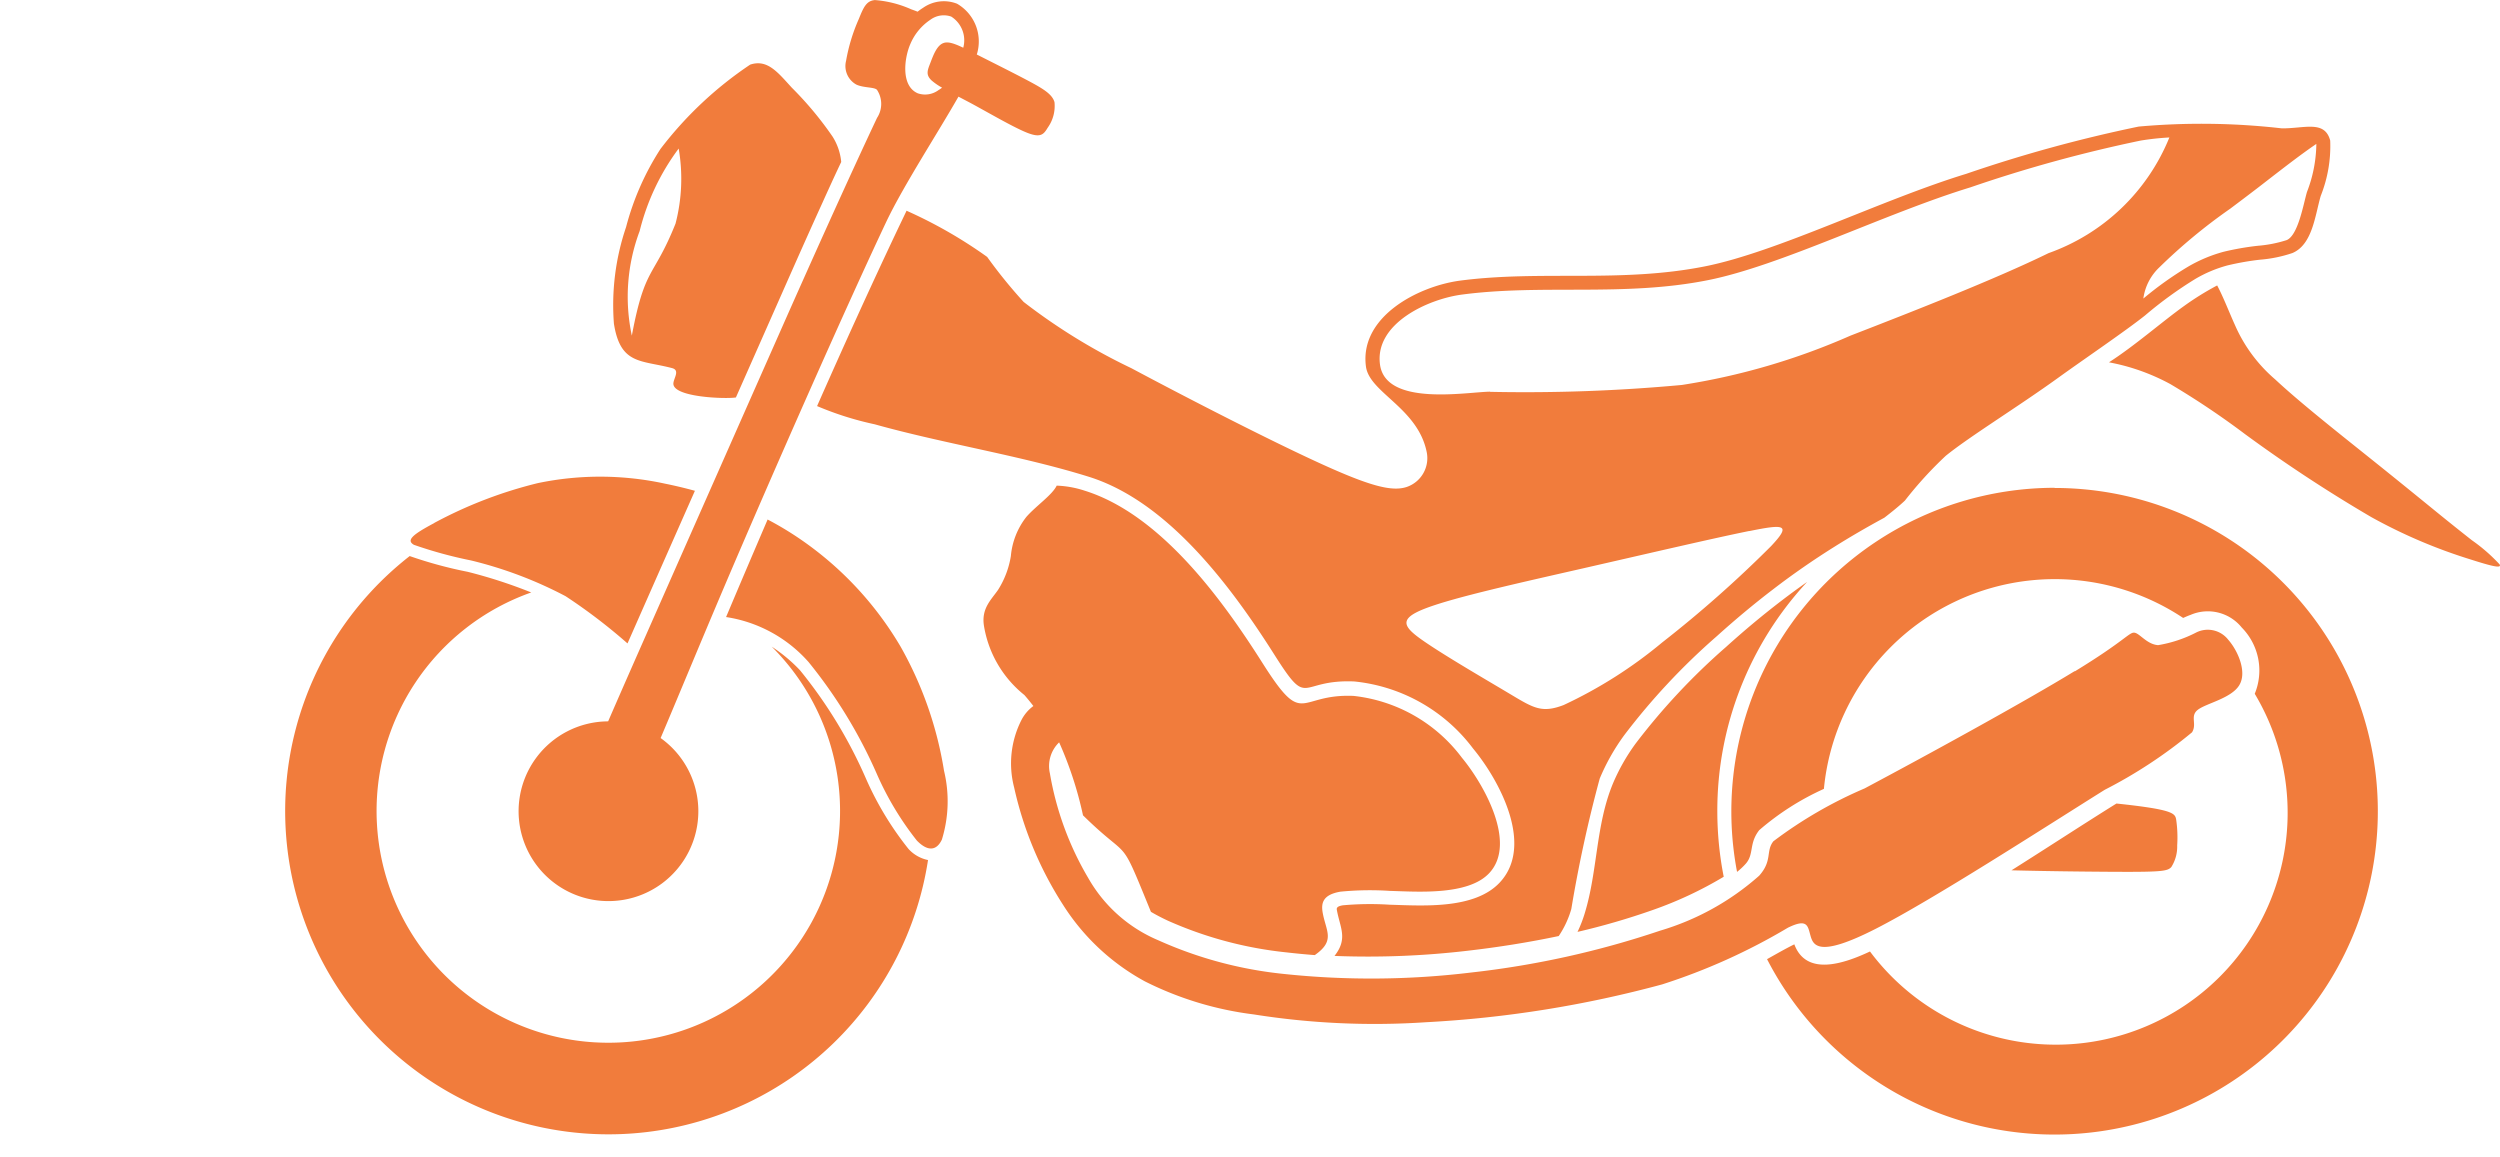 <svg xmlns="http://www.w3.org/2000/svg" width="72.689" height="33.654" viewBox="0 0 72.689 33.654">
  <g id="motorcycle-5334209" transform="translate(-70 -165.935)">
    <path id="Path_8772" data-name="Path 8772" d="M145.392,172.064a13.41,13.41,0,0,1,2.339,1.341,14.419,14.419,0,0,0,1.061,1.309,17.28,17.28,0,0,0,3.133,1.927c1.64.876,3.969,2.071,5.453,2.751s2.123.846,2.557.7a.885.885,0,0,0,.577-1.01c-.258-1.287-1.664-1.727-1.767-2.488-.194-1.445,1.509-2.336,2.739-2.5,2.352-.308,4.665.073,7.115-.414,2.1-.416,5.146-1.941,7.6-2.691a40.969,40.969,0,0,1,5.015-1.374,20.521,20.521,0,0,1,4.159.052c.651.008,1.249-.249,1.408.355a3.913,3.913,0,0,1-.275,1.608c-.165.562-.237,1.413-.823,1.662a3.877,3.877,0,0,1-.945.194,7.816,7.816,0,0,0-.943.166,3.784,3.784,0,0,0-.932.391,11.7,11.7,0,0,0-1.462,1.061c-.551.441-1.8,1.289-2.531,1.817-1.186.855-2.566,1.7-3.267,2.267a11.175,11.175,0,0,0-1.186,1.3c-.158.151-.368.321-.6.5-.5.271-.982.55-1.447.842q-.934.585-1.787,1.24c-.571.436-1.116.893-1.644,1.369a19.289,19.289,0,0,0-2.689,2.878,6.152,6.152,0,0,0-.708,1.255,38.6,38.6,0,0,0-.826,3.793,2.787,2.787,0,0,1-.366.786c-.878.185-1.765.325-2.62.424a24.834,24.834,0,0,1-3.9.154c.4-.507.159-.821.067-1.347-.008-.054.021-.1.179-.125a8.787,8.787,0,0,1,1.357-.017c.981.029,2.466.138,3.2-.643,1.016-1.081-.011-2.98-.775-3.9a4.938,4.938,0,0,0-3.449-1.948c-1.651-.073-1.307.829-2.32-.768-1.24-1.958-3.082-4.458-5.4-5.183-1.965-.615-4.2-.959-6.226-1.526a9.224,9.224,0,0,1-1.677-.53c.773-1.75,1.563-3.494,2.377-5.21l.228-.476Zm-8.682,14.845a2.613,2.613,0,1,0,1.527.485c.478-1.125,1.066-2.553,1.811-4.308,1.49-3.5,3.614-8.3,4.757-10.717.5-1.047,1.494-2.574,2.092-3.624.123.065.256.134.4.211.551.3,1.221.691,1.6.84s.474.056.592-.144a1.086,1.086,0,0,0,.2-.747c-.067-.237-.345-.4-.8-.641-.43-.227-1.018-.521-1.459-.744a1.267,1.267,0,0,0-.575-1.477,1.052,1.052,0,0,0-.988.12,1.484,1.484,0,0,0-.157.112c-.061-.024-.123-.047-.186-.069a3.174,3.174,0,0,0-1.056-.269c-.248.021-.33.207-.469.551a5.185,5.185,0,0,0-.37,1.216.615.615,0,0,0,.3.691c.217.1.526.067.6.154a.742.742,0,0,1,0,.814c-.824,1.747-1.991,4.344-2.844,6.275-1.3,2.937-3.051,6.9-4.181,9.459-.308.7-.571,1.3-.793,1.812Zm-5.059-5.767a12.721,12.721,0,0,1,3.015-1.16,8.86,8.86,0,0,1,3.7.016c.286.058.577.127.868.207q-.981,2.218-1.96,4.438a16.128,16.128,0,0,0-1.8-1.373,11.889,11.889,0,0,0-2.751-1.04,12.5,12.5,0,0,1-1.659-.454c-.222-.129-.067-.284.593-.634Zm9.7-.1a9.4,9.4,0,0,1,.869.517,9.82,9.82,0,0,1,2.993,3.175,10.781,10.781,0,0,1,1.264,3.612,3.782,3.782,0,0,1-.062,2c-.159.336-.418.346-.727.03a8.81,8.81,0,0,1-1.169-1.948,14.209,14.209,0,0,0-1.979-3.242,4,4,0,0,0-2.4-1.31l.271-.641q.467-1.1.939-2.2Zm42.145-6.805c.176.33.348.779.517,1.152a4.388,4.388,0,0,0,1.169,1.578c.671.628,1.763,1.495,2.645,2.2s1.552,1.252,2.014,1.628.722.582,1.057.846a4.984,4.984,0,0,1,.81.706c.061.124-.227.052-.872-.154a15.2,15.2,0,0,1-2.86-1.223,42.458,42.458,0,0,1-3.664-2.407,23.8,23.8,0,0,0-2.175-1.458,6.063,6.063,0,0,0-1.51-.577c-.1-.023-.194-.042-.278-.059.734-.469,1.548-1.182,2.182-1.636a8.253,8.253,0,0,1,.966-.6Zm-37.075-5.753a1.748,1.748,0,0,1-.3-.205c-.185-.17-.124-.3-.041-.516s.185-.5.372-.573c.136-.056.318.006.584.133a.818.818,0,0,0-.35-.906.655.655,0,0,0-.607.093,1.588,1.588,0,0,0-.585.714c-.164.376-.288,1.2.217,1.423a.655.655,0,0,0,.607-.093.915.915,0,0,0,.1-.069ZM130.945,182.1a9.4,9.4,0,1,0,15.067,8.841,1.047,1.047,0,0,1-.568-.323,9.2,9.2,0,0,1-1.232-2.034,13.57,13.57,0,0,0-1.922-3.16,4.491,4.491,0,0,0-.823-.687,6.738,6.738,0,1,1-6.992-1.576,14.3,14.3,0,0,0-1.847-.6,12.438,12.438,0,0,1-1.684-.457Zm47.825-1.982a9.408,9.408,0,0,0-9.235,11.168,1.973,1.973,0,0,0,.252-.237c.249-.281.086-.586.393-.977a7.739,7.739,0,0,1,1.88-1.2,6.742,6.742,0,0,1,10.445-4.97c.091-.04.168-.073.214-.088a1.267,1.267,0,0,1,1.491.368,1.779,1.779,0,0,1,.377,1.925A6.741,6.741,0,0,1,173.4,193.6c-.768.36-1.852.725-2.2-.208-.267.132-.529.284-.793.431a9.4,9.4,0,1,0,8.361-13.7Zm-1.256,11.122c1.093.027,2.07.037,2.771.042,1.576.011,1.763-.01,1.877-.138a1.11,1.11,0,0,0,.17-.628,3.586,3.586,0,0,0-.03-.753c-.033-.181-.086-.291-1.735-.465l-.061.037c-.977.611-1.979,1.266-2.992,1.905Zm1.838-5.792c-1.485.908-4.349,2.475-6.111,3.412a12.623,12.623,0,0,0-2.65,1.536c-.227.289-.02.557-.412,1a7.577,7.577,0,0,1-2.885,1.6,26.28,26.28,0,0,1-5.494,1.216,24.155,24.155,0,0,1-5.442.041,11.8,11.8,0,0,1-3.649-.978,4.233,4.233,0,0,1-2.041-1.815,8.921,8.921,0,0,1-1.113-3.041.958.958,0,0,1,.269-.9,10.734,10.734,0,0,1,.694,2.122c1.425,1.4,1.023.477,1.975,2.806.149.088.31.172.487.255a11.333,11.333,0,0,0,3.453.924q.409.047.824.079c.61-.425.323-.694.228-1.244-.049-.289.026-.515.516-.6a8.794,8.794,0,0,1,1.436-.023c.816.024,2.279.137,2.89-.514.831-.883-.186-2.628-.79-3.355a4.551,4.551,0,0,0-3.151-1.8c-1.651-.073-1.427.971-2.651-.959-1.179-1.861-2.966-4.32-5.171-5.009a2.947,2.947,0,0,0-.811-.146c-.127.269-.6.588-.881.908a2.156,2.156,0,0,0-.452,1.143,2.61,2.61,0,0,1-.372.98c-.2.289-.484.536-.412,1.031a3.244,3.244,0,0,0,1.177,2.026c.081.092.17.2.262.32a1.173,1.173,0,0,0-.343.4,2.775,2.775,0,0,0-.216,1.969,10.485,10.485,0,0,0,1.422,3.412,6.482,6.482,0,0,0,2.381,2.226,9.694,9.694,0,0,0,3.165.96,22.417,22.417,0,0,0,5.007.227,32.838,32.838,0,0,0,6.866-1.1,17.669,17.669,0,0,0,3.658-1.649c.571-.278.574-.052.656.236s.245.639,1.9-.206,4.811-2.885,6.656-4.04a13.843,13.843,0,0,0,2.536-1.67c.155-.248-.072-.474.175-.66s.969-.329,1.2-.712-.041-1-.32-1.318a.753.753,0,0,0-.927-.216,3.748,3.748,0,0,1-1.113.371c-.32-.021-.525-.33-.68-.361s-.258.217-1.742,1.123Zm-38.508-17.635c.5-.164.8.227,1.207.671a9.988,9.988,0,0,1,1.185,1.422,1.666,1.666,0,0,1,.252.738c-.19.4-.372.8-.548,1.19-.55,1.207-1.083,2.424-1.621,3.638l-.893,2.019c-.28.049-1.845,0-1.818-.411.011-.155.2-.381-.041-.443-.905-.237-1.5-.094-1.688-1.292a7.044,7.044,0,0,1,.353-2.806,7.818,7.818,0,0,1,1-2.272,10.908,10.908,0,0,1,2.609-2.453Zm-3.445,7.877a5.424,5.424,0,0,1,.228-3.036,6.717,6.717,0,0,1,1.135-2.4,5.18,5.18,0,0,1-.091,2.181C138.028,174.042,137.783,173.65,137.4,175.694Zm24.956,1.638a49.518,49.518,0,0,0,5.575-.2,19.548,19.548,0,0,0,4.9-1.433c1.834-.711,4.205-1.639,5.762-2.4a5.936,5.936,0,0,0,3.513-3.363,7.718,7.718,0,0,0-.828.089,40.564,40.564,0,0,0-4.959,1.362c-2.472.756-5.52,2.281-7.641,2.7-2.441.485-4.79.108-7.14.417-.985.129-2.544.84-2.384,2.033.166,1.236,2.554.794,3.205.79Zm24.023-7.2v0a3.981,3.981,0,0,1-.272,1.388c-.105.355-.256,1.259-.59,1.4a3.677,3.677,0,0,1-.837.165,8.059,8.059,0,0,0-1,.175,4.235,4.235,0,0,0-1.031.433,10.07,10.07,0,0,0-1.3.927,1.527,1.527,0,0,1,.458-.9,16.079,16.079,0,0,1,2.068-1.713c.225-.169.458-.344.643-.486.153-.115.331-.254.506-.39.468-.361.922-.713,1.354-1.007Zm-16.489,11.246c-1.042.211-2.937.654-4.813,1.082s-3.732.84-4.576,1.159-.681.547-.032.99,1.783,1.1,2.469,1.51.922.561,1.557.319a13.153,13.153,0,0,0,2.864-1.819,34.514,34.514,0,0,0,3.165-2.8c.592-.629.407-.65-.634-.438Zm-.742,10.053a11.187,11.187,0,0,1-2.067.968,20.582,20.582,0,0,1-2.184.635,3.674,3.674,0,0,0,.211-.543c.376-1.229.317-2.549.813-3.756a5.755,5.755,0,0,1,.663-1.173,18.942,18.942,0,0,1,2.629-2.81c.523-.473,1.061-.923,1.619-1.35.241-.185.489-.366.742-.544a9.774,9.774,0,0,0-2.612,6.664,9.884,9.884,0,0,0,.186,1.909Z" transform="translate(-49.029)" fill="#f17c3c" fill-rule="evenodd"/>
    <g id="Group_83" data-name="Group 83" transform="translate(70 199.583)">
      <path id="Path_8773" data-name="Path 8773" d="M0-.013H0v0H0v0Z" transform="translate(0 0.016)" fill="#f17c3c"/>
    </g>
    <g id="Group_84" data-name="Group 84" transform="translate(70.003 199.583)">
      <path id="Path_8774" data-name="Path 8774" d="M0-.016H0v0Z" transform="translate(0 0.016)" fill="#f17c3c"/>
    </g>
    <g id="Group_85" data-name="Group 85" transform="translate(70.005 199.583)">
      <path id="Path_8775" data-name="Path 8775" d="M0-.016v0H0v0Zm0,0H0Z" transform="translate(0 0.016)" fill="#f17c3c"/>
    </g>
    <g id="Group_86" data-name="Group 86" transform="translate(70.008 199.583)">
      <path id="Path_8776" data-name="Path 8776" d="M0-.013H0Zm0,0v0H0a0,0,0,0,1,0,0H0Z" transform="translate(0 0.016)" fill="#f17c3c"/>
    </g>
    <g id="Group_87" data-name="Group 87" transform="translate(70.01 199.583)">
      <path id="Path_8777" data-name="Path 8777" d="M0-.016v0H0v0Z" transform="translate(0 0.016)" fill="#f17c3c"/>
    </g>
    <g id="Group_88" data-name="Group 88" transform="translate(70.012 199.583)">
      <path id="Path_8778" data-name="Path 8778" d="M0-.016v0H0v0Zm0,0H0Z" transform="translate(0 0.016)" fill="#f17c3c"/>
    </g>
    <g id="Group_89" data-name="Group 89" transform="translate(70.015 199.583)">
      <path id="Path_8779" data-name="Path 8779" d="M0-.016v0H0v0Zm0,0v0H0v0Z" transform="translate(0 0.016)" fill="#f17c3c"/>
    </g>
    <g id="Group_90" data-name="Group 90" transform="translate(70.019 199.583)">
      <path id="Path_8780" data-name="Path 8780" d="M0-.013v0H0v0Zm0,0H0v0H0Z" transform="translate(0 0.016)" fill="#f17c3c"/>
    </g>
    <g id="Group_91" data-name="Group 91" transform="translate(70.023 199.583)">
      <path id="Path_8781" data-name="Path 8781" d="M0-.016l0,0v0H0Z" transform="translate(0 0.016)" fill="#f17c3c"/>
    </g>
    <g id="Group_92" data-name="Group 92" transform="translate(70.027 199.583)">
      <path id="Path_8782" data-name="Path 8782" d="M0-.013H0Zm0,0v0H0a0,0,0,0,1,0,0H0Z" transform="translate(0 0.016)" fill="#f17c3c"/>
    </g>
    <g id="Group_93" data-name="Group 93" transform="translate(70.029 199.583)">
      <path id="Path_8783" data-name="Path 8783" d="M0-.016v0Z" transform="translate(0 0.016)" fill="#f17c3c"/>
    </g>
    <g id="Group_94" data-name="Group 94" transform="translate(70.031 199.583)">
      <path id="Path_8784" data-name="Path 8784" d="M0-.016v0Z" transform="translate(0 0.016)" fill="#f17c3c"/>
    </g>
    <g id="Group_95" data-name="Group 95" transform="translate(70.032 199.583)">
      <path id="Path_8785" data-name="Path 8785" d="M0-.016v0H0v0Z" transform="translate(0 0.016)" fill="#f17c3c"/>
    </g>
    <g id="Group_96" data-name="Group 96" transform="translate(70.034 199.583)">
      <path id="Path_8786" data-name="Path 8786" d="M0-.016H0v0Z" transform="translate(0 0.016)" fill="#f17c3c"/>
    </g>
    <g id="Group_97" data-name="Group 97" transform="translate(70.036 199.583)">
      <path id="Path_8787" data-name="Path 8787" d="M0-.016v0Z" transform="translate(0 0.016)" fill="#f17c3c"/>
    </g>
    <g id="Group_98" data-name="Group 98" transform="translate(70.037 199.583)">
      <path id="Path_8788" data-name="Path 8788" d="M0-.016H0v0H0Zm0,0v0H0v0Z" transform="translate(0 0.016)" fill="#f17c3c"/>
    </g>
    <g id="Group_99" data-name="Group 99" transform="translate(70 199.587)">
      <path id="Path_8789" data-name="Path 8789" d="M0-.016v0H0v0Z" transform="translate(0 0.016)" fill="#f17c3c"/>
    </g>
    <g id="Group_100" data-name="Group 100" transform="translate(70.002 199.587)">
      <path id="Path_8790" data-name="Path 8790" d="M0-.016H0v0Z" transform="translate(0 0.016)" fill="#f17c3c"/>
    </g>
    <g id="Group_101" data-name="Group 101" transform="translate(70.004 199.587)">
      <path id="Path_8791" data-name="Path 8791" d="M0-.016H0v0H0Zm0,0v0H0v0Z" transform="translate(0 0.016)" fill="#f17c3c"/>
    </g>
    <g id="Group_102" data-name="Group 102" transform="translate(70.007 199.587)">
      <path id="Path_8792" data-name="Path 8792" d="M0-.016H0v0H0v0H0v0Z" transform="translate(0 0.016)" fill="#f17c3c"/>
    </g>
    <g id="Group_103" data-name="Group 103" transform="translate(70.012 199.587)">
      <path id="Path_8793" data-name="Path 8793" d="M0-.016v0H0v0Z" transform="translate(0 0.016)" fill="#f17c3c"/>
    </g>
    <g id="Group_104" data-name="Group 104" transform="translate(70.014 199.587)">
      <path id="Path_8794" data-name="Path 8794" d="M0-.016v0H0v0Z" transform="translate(0 0.016)" fill="#f17c3c"/>
    </g>
    <g id="Group_105" data-name="Group 105" transform="translate(70.017 199.587)">
      <path id="Path_8795" data-name="Path 8795" d="M0-.016v0H0v0Zm0,0H0Z" transform="translate(0 0.016)" fill="#f17c3c"/>
    </g>
    <g id="Group_106" data-name="Group 106" transform="translate(70.021 199.587)">
      <path id="Path_8796" data-name="Path 8796" d="M0-.016H0v0l0,0v0Z" transform="translate(0 0.016)" fill="#f17c3c"/>
    </g>
    <g id="Group_107" data-name="Group 107" transform="translate(70.024 199.587)">
      <path id="Path_8797" data-name="Path 8797" d="M0-.016H0v0H0Zm0,0v0H0v0Z" transform="translate(0 0.016)" fill="#f17c3c"/>
    </g>
    <g id="Group_108" data-name="Group 108" transform="translate(70.027 199.587)">
      <path id="Path_8798" data-name="Path 8798" d="M0-.013v0H0v0Z" transform="translate(0 0.016)" fill="#f17c3c"/>
    </g>
    <g id="Group_109" data-name="Group 109" transform="translate(70.03 199.587)">
      <path id="Path_8799" data-name="Path 8799" d="M0-.016v0H0v0Z" transform="translate(0 0.016)" fill="#f17c3c"/>
    </g>
    <g id="Group_110" data-name="Group 110" transform="translate(70.034 199.587)">
      <path id="Path_8800" data-name="Path 8800" d="M0-.016H0v0H0Z" transform="translate(0 0.016)" fill="#f17c3c"/>
    </g>
    <g id="Group_111" data-name="Group 111" transform="translate(70.037 199.587)">
      <path id="Path_8801" data-name="Path 8801" d="M0-.016H0v0Z" transform="translate(0 0.016)" fill="#f17c3c"/>
    </g>
    <g id="Group_112" data-name="Group 112" transform="translate(70.04 199.587)">
      <path id="Path_8802" data-name="Path 8802" d="M0-.016H0v0H0Zm0,0v0H0v0Z" transform="translate(0 0.016)" fill="#f17c3c"/>
    </g>
    <g id="Group_113" data-name="Group 113" transform="translate(70.042 199.587)">
      <path id="Path_8803" data-name="Path 8803" d="M0-.016v0Z" transform="translate(0 0.016)" fill="#f17c3c"/>
    </g>
    <g id="Group_114" data-name="Group 114" transform="translate(70.043 199.587)">
      <path id="Path_8804" data-name="Path 8804" d="M0-.016v0H0v0Zm0,0H0Z" transform="translate(0 0.016)" fill="#f17c3c"/>
    </g>
    <g id="Group_115" data-name="Group 115" transform="translate(70.046 199.587)">
      <path id="Path_8805" data-name="Path 8805" d="M0-.016H0v0H0v0Z" transform="translate(0 0.016)" fill="#f17c3c"/>
    </g>
    <g id="Group_116" data-name="Group 116" transform="translate(70.049 199.587)">
      <path id="Path_8806" data-name="Path 8806" d="M0-.016v0H0v0Z" transform="translate(0 0.016)" fill="#f17c3c"/>
    </g>
  </g>
</svg>

